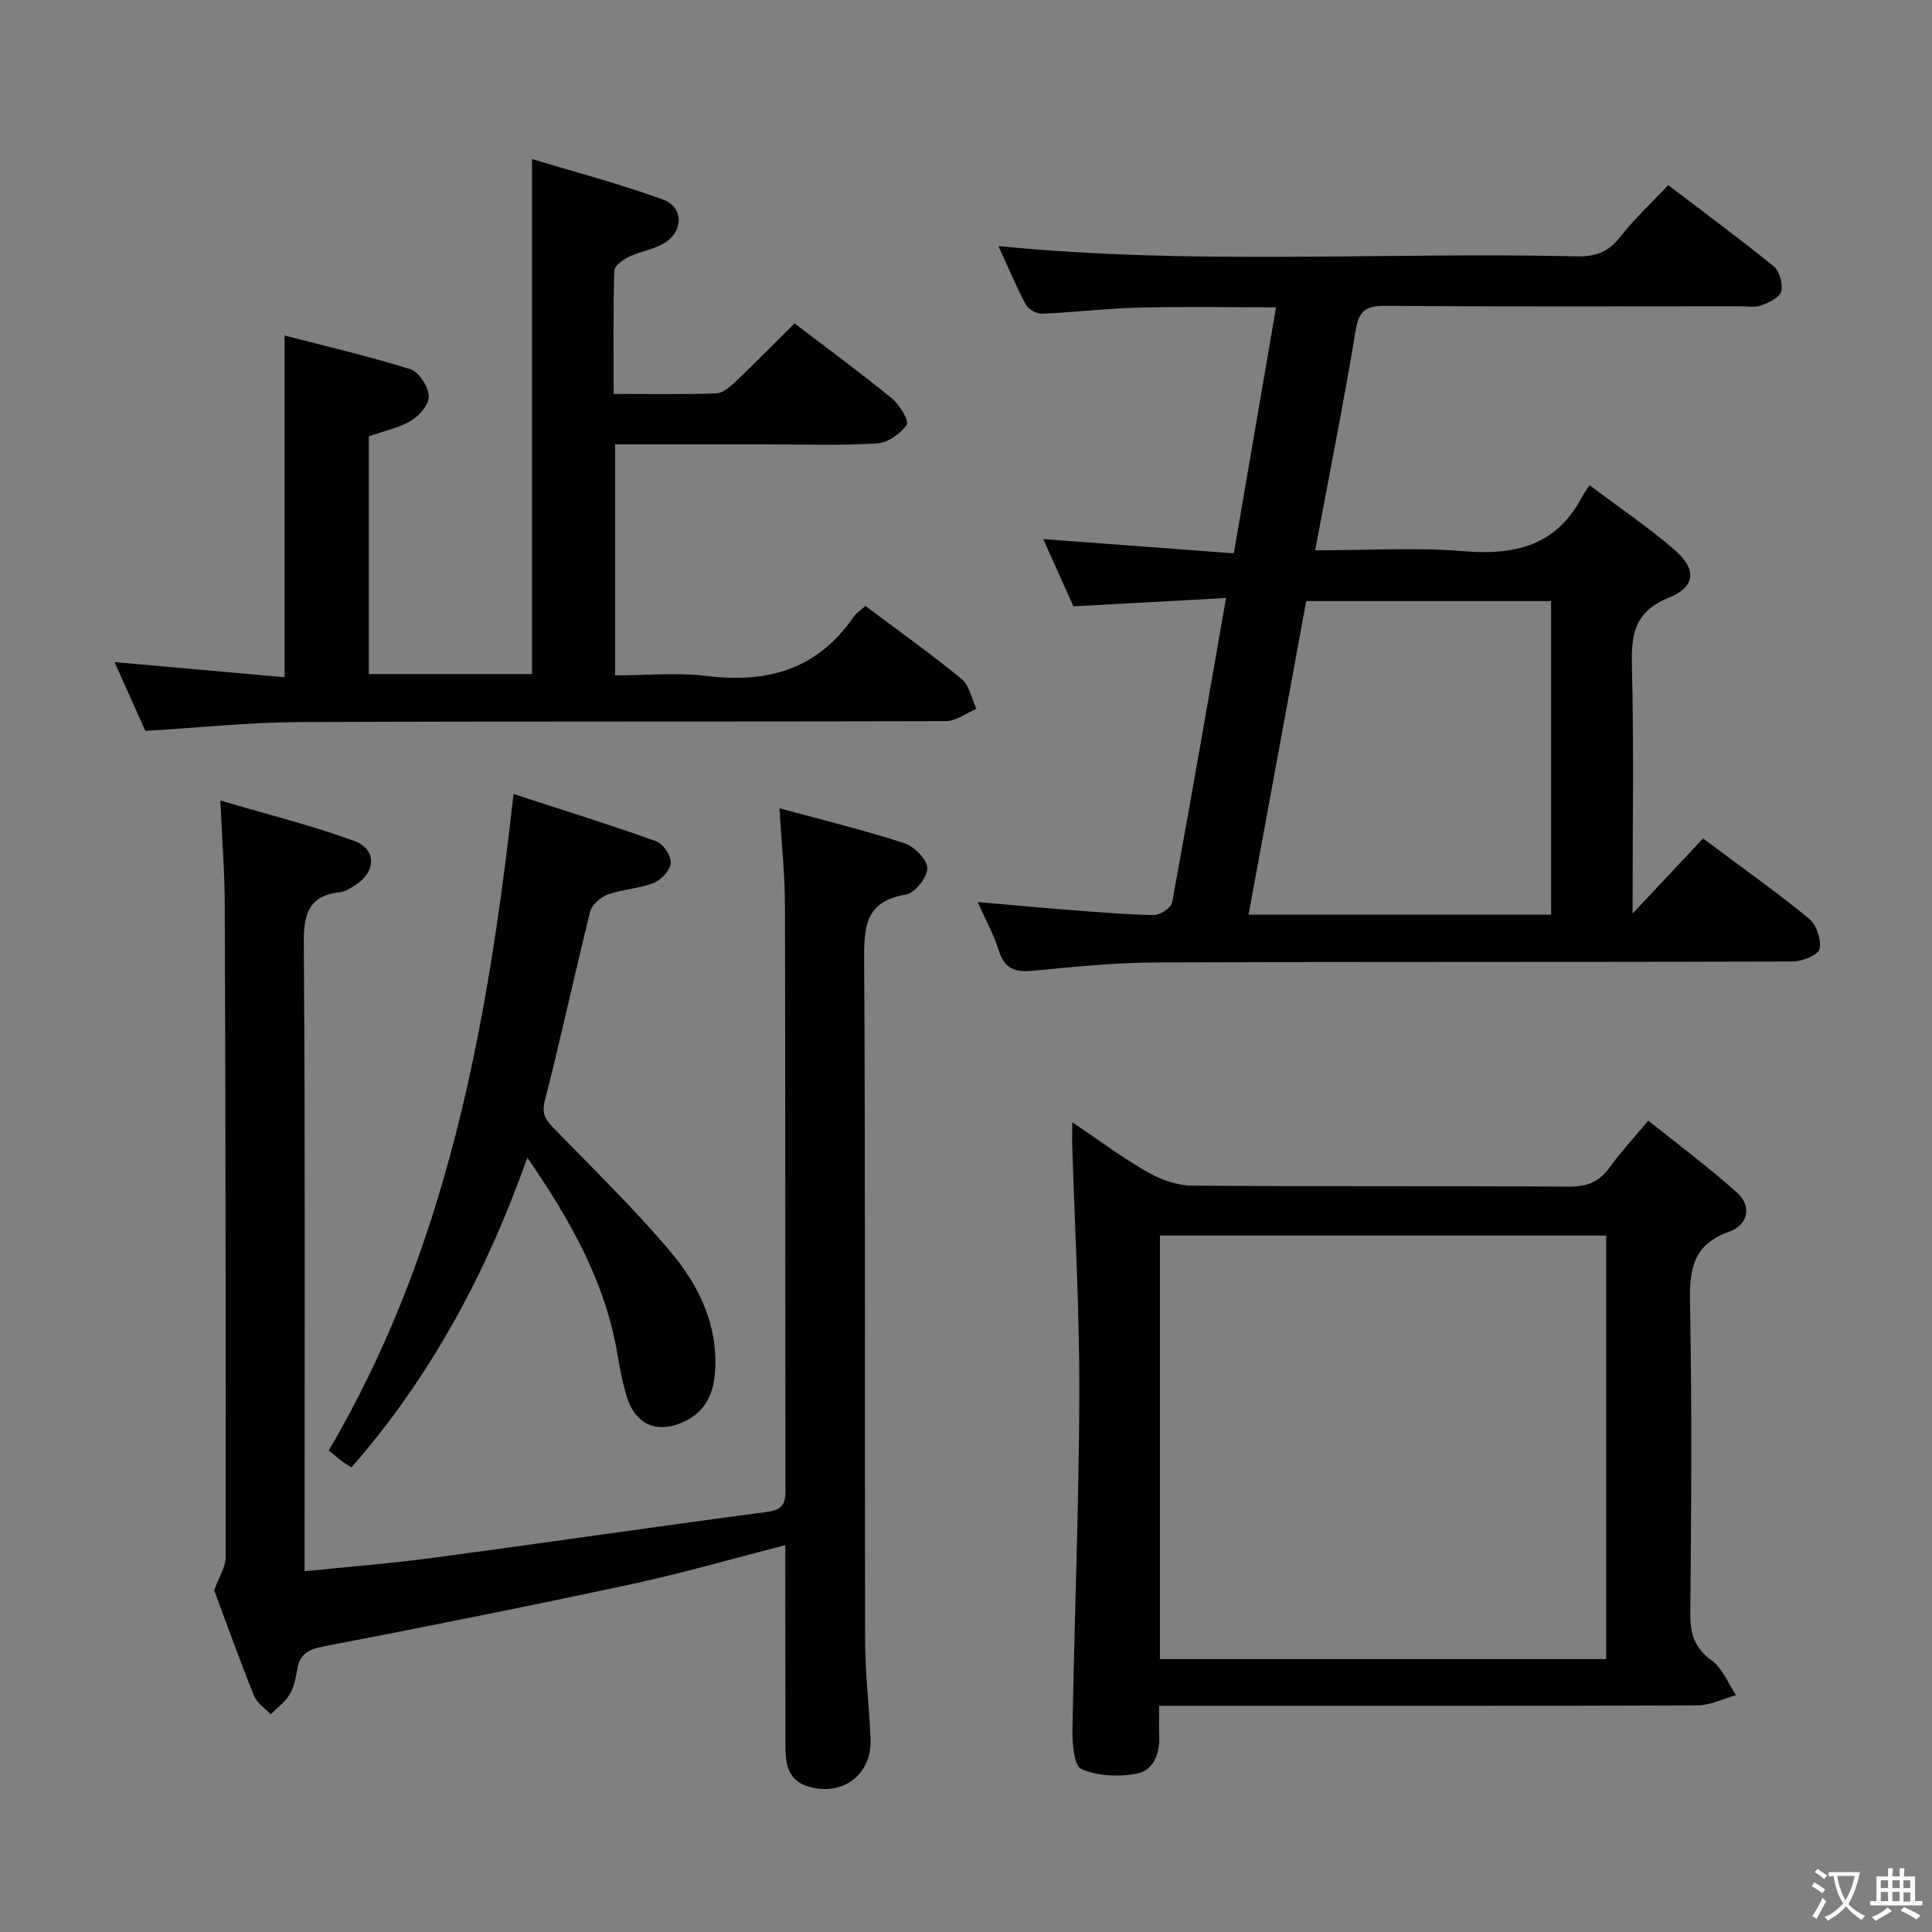 <svg enable-background="new 0 0 400 400" viewBox="0 0 400 400" xmlns="http://www.w3.org/2000/svg"><rect x="0" y="0" width="400" height="400" fill="#808080" stroke="none"/><g fill="#010103"><path d="m253.84 123.81c-10.7.58-20.92 1.14-31.61 1.73-2.02-4.51-4.15-9.27-6.23-13.93 13.23.99 26.09 1.95 39.45 2.95 2.99-17.4 5.83-33.98 8.74-50.93-9.93 0-19.23-.17-28.52.06-6.63.17-13.25.98-19.88 1.26-1.14.05-2.88-.9-3.4-1.89-2.08-3.9-3.79-8-5.69-12.12 40.14 4.02 79.92 1.21 119.64 2.13 3.79.09 6.56-.76 8.99-3.88 2.95-3.78 6.51-7.09 10.05-10.86 7.68 5.85 14.9 11.16 21.85 16.82 1.21.99 1.94 3.65 1.55 5.19-.32 1.26-2.54 2.31-4.12 2.88-1.33.49-2.96.19-4.46.19-24.49.01-48.99.09-73.48-.08-3.9-.03-5.36.97-6.03 5.01-2.49 15.03-5.48 29.99-8.4 45.6 10.57 0 20.74-.65 30.79.18 10.66.88 19.22-1.18 24.48-11.28.39-.74.91-1.41 1.55-2.38 6.24 4.7 12.18 8.7 17.56 13.35 4.66 4.03 4.43 7.69-1.13 9.92-6.92 2.78-7.83 7.31-7.67 13.87.42 17.12.14 34.26.14 51.55 5-5.33 9.78-10.44 14.58-15.56 8.54 6.38 15.45 11.25 21.95 16.61 1.53 1.27 2.61 4.39 2.18 6.28-.28 1.25-3.59 2.58-5.55 2.59-43.82.15-87.64.02-131.46.19-8.62.03-17.26.89-25.86 1.73-3.73.37-5.91-.44-7.07-4.22-.96-3.13-2.6-6.04-4.36-10.01 6.7.58 12.67 1.14 18.64 1.6s11.93.99 17.91 1.09c1.27.02 3.51-1.52 3.71-2.64 3.81-20.69 7.39-41.43 11.16-63zm67.3 65.57c0-22.06 0-43.56 0-64.93-17.18 0-33.91 0-50.7 0-4 21.77-7.94 43.17-11.94 64.93z"/><path d="m161.38 167.35c9.27 2.52 17.64 4.55 25.8 7.21 2.06.67 4.78 3.35 4.81 5.15.04 1.88-2.57 5.2-4.42 5.5-8.66 1.42-8.69 6.94-8.65 13.94.27 46.83.09 93.66.19 140.48.01 6.81.86 13.61 1.13 20.42.29 7.42-5.83 11.98-12.97 9.8-3.93-1.2-4.64-4.41-4.65-7.93-.03-12-.03-24-.04-36 0-1.78 0-3.57 0-6.01-11.09 2.84-21.4 5.83-31.88 8.08-21.23 4.56-42.53 8.81-63.86 12.92-3.12.6-4.78 1.63-5.3 4.72-.3 1.79-.68 3.7-1.59 5.22-.94 1.57-2.57 2.73-3.9 4.08-1.18-1.26-2.85-2.32-3.45-3.81-3.03-7.54-5.77-15.2-8.26-21.84 1.02-2.83 2.37-4.83 2.38-6.83.04-44.99-.03-89.98-.18-134.98-.02-6.79-.56-13.58-.92-21.73 9.76 2.88 18.87 5.14 27.65 8.34 4.75 1.73 4.62 6.38.31 9.17-.96.62-2.04 1.34-3.13 1.46-6.51.72-7.59 4.43-7.55 10.5.3 41.16.16 82.32.16 123.49v6.61c9.22-.95 17.95-1.62 26.61-2.78 23.03-3.08 46.03-6.45 69.07-9.5 3.04-.4 3.89-1.42 3.88-4.32-.07-40.33 0-80.66-.1-120.99 0-6.45-.7-12.89-1.14-20.37z"/><path d="m222 232.35c5.77 3.87 10.54 7.46 15.68 10.38 2.73 1.55 6.1 2.72 9.19 2.74 26 .21 52 .04 77.99.21 3.74.02 6.28-1.01 8.43-4.01 2.22-3.1 4.84-5.9 7.97-9.66 6.25 5.02 12.61 9.73 18.46 15 2.97 2.67 2.27 6.59-1.72 8-7.49 2.66-8.23 7.76-8.1 14.7.41 21.49.26 43 .06 64.49-.04 4.2.95 7.06 4.48 9.63 2.22 1.62 3.36 4.71 4.98 7.14-2.65.73-5.3 2.09-7.95 2.11-35 .14-70 .09-104.99.09-1.97 0-3.94 0-6.49 0 0 2.39-.06 4.34.01 6.27.15 3.72-1.19 7.17-4.79 7.81-3.67.65-7.99.47-11.31-.98-1.53-.67-1.9-5.25-1.86-8.05.39-23.13 1.35-46.25 1.42-69.38.06-17.29-.94-34.58-1.47-51.87-.02-1.15.01-2.31.01-4.62zm18.15 111.15h92.4c0-29.37 0-58.41 0-87.68-30.95 0-61.61 0-92.4 0z"/><path d="m179.19 125.47c6.94 5.2 13.6 9.93 19.89 15.1 1.62 1.34 2.08 4.09 3.08 6.19-2.1.88-4.2 2.53-6.31 2.54-44.65.15-89.3 0-133.94.2-10.44.05-20.87 1.17-31.81 1.83-1.94-4.33-4.08-9.1-6.39-14.25 12.11 1.07 23.61 2.1 35.21 3.13 0-23.83 0-46.86 0-70.74 8.59 2.23 17.41 4.26 26.03 6.97 1.77.56 3.7 3.55 3.83 5.53.11 1.67-1.94 4.1-3.66 5.12-2.64 1.56-5.82 2.21-8.75 3.23v49.23h33.77c0-35.22 0-70.28 0-106.63 9.06 2.75 18.25 5.16 27.14 8.4 4.29 1.56 4.26 6.59.26 9-2.22 1.34-4.99 1.72-7.35 2.86-1.23.59-2.98 1.88-3.01 2.9-.24 8.29-.14 16.6-.14 25.48 7.34 0 14.3.14 21.25-.12 1.39-.05 2.91-1.4 4.05-2.48 4.09-3.89 8.05-7.93 12.16-12.01 6.81 5.2 13.65 10.22 20.21 15.58 1.58 1.29 3.56 4.68 3.02 5.44-1.32 1.86-3.95 3.71-6.16 3.84-7.64.46-15.32.19-22.98.19-10.3 0-20.61 0-31.24 0v47.83c6.34 0 12.85-.64 19.18.14 12.53 1.53 22.81-1.49 30.19-12.25.51-.79 1.41-1.32 2.47-2.25z"/><path d="m109.18 239.69c-8.49 23.92-20.02 45.39-36.41 64.12-.86-.55-1.44-.88-1.96-1.28-.79-.6-1.54-1.24-2.75-2.23 24.5-41.58 32.87-87.76 38.27-135.91 10 3.26 19.85 6.33 29.56 9.8 1.43.51 3.07 2.99 2.98 4.46-.09 1.49-1.95 3.53-3.5 4.14-3.03 1.2-6.49 1.31-9.58 2.42-1.48.53-3.26 2.14-3.61 3.57-3.25 13.02-6.06 26.15-9.39 39.15-.75 2.91.39 4.14 2.08 5.88 8.09 8.35 16.47 16.47 23.95 25.35 5.82 6.91 9.82 15.06 9.24 24.63-.28 4.59-1.9 8.4-6.34 10.51-5.6 2.67-10.22.7-12-5.27-.8-2.68-1.36-5.46-1.81-8.22-2.46-15.12-9.71-28.05-18.73-41.12z"/></g><path d="m377.9 391.2c-.2.3-.4.5-.6.8-.7-.6-1.4-1-2.2-1.5.2-.3.4-.5.5-.8.6.4 1.4.8 2.3 1.5zm-1.8 6.1c-.2-.2-.5-.4-.9-.6.4-.6.8-1.2 1.2-1.9s.7-1.3.9-1.9c.3.3.5.5.8.7-.7 1.3-1.4 2.6-2 3.7zm2.2-9c-.3.3-.5.5-.6.8-.6-.6-1.3-1.1-2-1.5.3-.3.5-.5.6-.7.6.5 1.3.9 2 1.4zm.3.2v-.9h2 4.5c-.3 1.3-.6 2.5-1 3.6s-.9 2.1-1.4 3c.4.5 1 1 1.6 1.4s1.2.8 1.9 1.1c-.3.2-.5.4-.8.8-.4-.3-1-.7-1.6-1.2s-1.2-1.1-1.6-1.6c-.5.6-1.1 1.1-1.7 1.6s-1.4.9-2.1 1.4c-.1-.3-.3-.5-.7-.8.6-.2 1.2-.5 1.9-1s1.4-1.1 2-1.8c-.5-.8-.9-1.6-1.2-2.5s-.6-2-.8-3.2c-.4.1-.7.1-1 .1zm2.5 2.7c.3 1 .7 1.7 1 2.2.3-.5.6-1.1 1-2s.6-1.9.9-3h-3.2-.4c.1.9.3 1.8.7 2.8z" fill="#fcfafa"/><path d="m396.5 388.5v1.5 3.6h1.5v.9c-.4 0-1 0-1.7 0h-7.9c-.5 0-.9 0-1.2 0v-.9h1.3v-3.5c0-.7 0-1.2 0-1.6h2.4c0-.8 0-1.4 0-1.7h1c0 .3-.1.8-.1 1.7h1.5c0-.8 0-1.4 0-1.7h1c0 .3-.1.9-.1 1.7zm-8.2 9.2c-.2-.3-.5-.5-.8-.8.8-.3 1.4-.6 1.9-.9s1-.7 1.4-1.1c.3.3.6.5.9.8-1.6 1-2.8 1.6-3.4 2zm2.6-6.8v-1.6h-1.5v1.6zm0 2.7v-1.9h-1.5v1.9zm2.4-2.7v-1.6h-1.5v1.6zm0 2.7v-1.9h-1.5v1.9zm.2 2 .7-.8c.4.2.9.5 1.6.8s1.3.7 1.8 1c-.3.3-.5.5-.8.8-.4-.3-1.5-1-3.3-1.8zm2-4.7v-1.6h-1.4v1.6zm0 2.8v-1.9h-1.4v1.9z" fill="#fcfafa"/></svg>